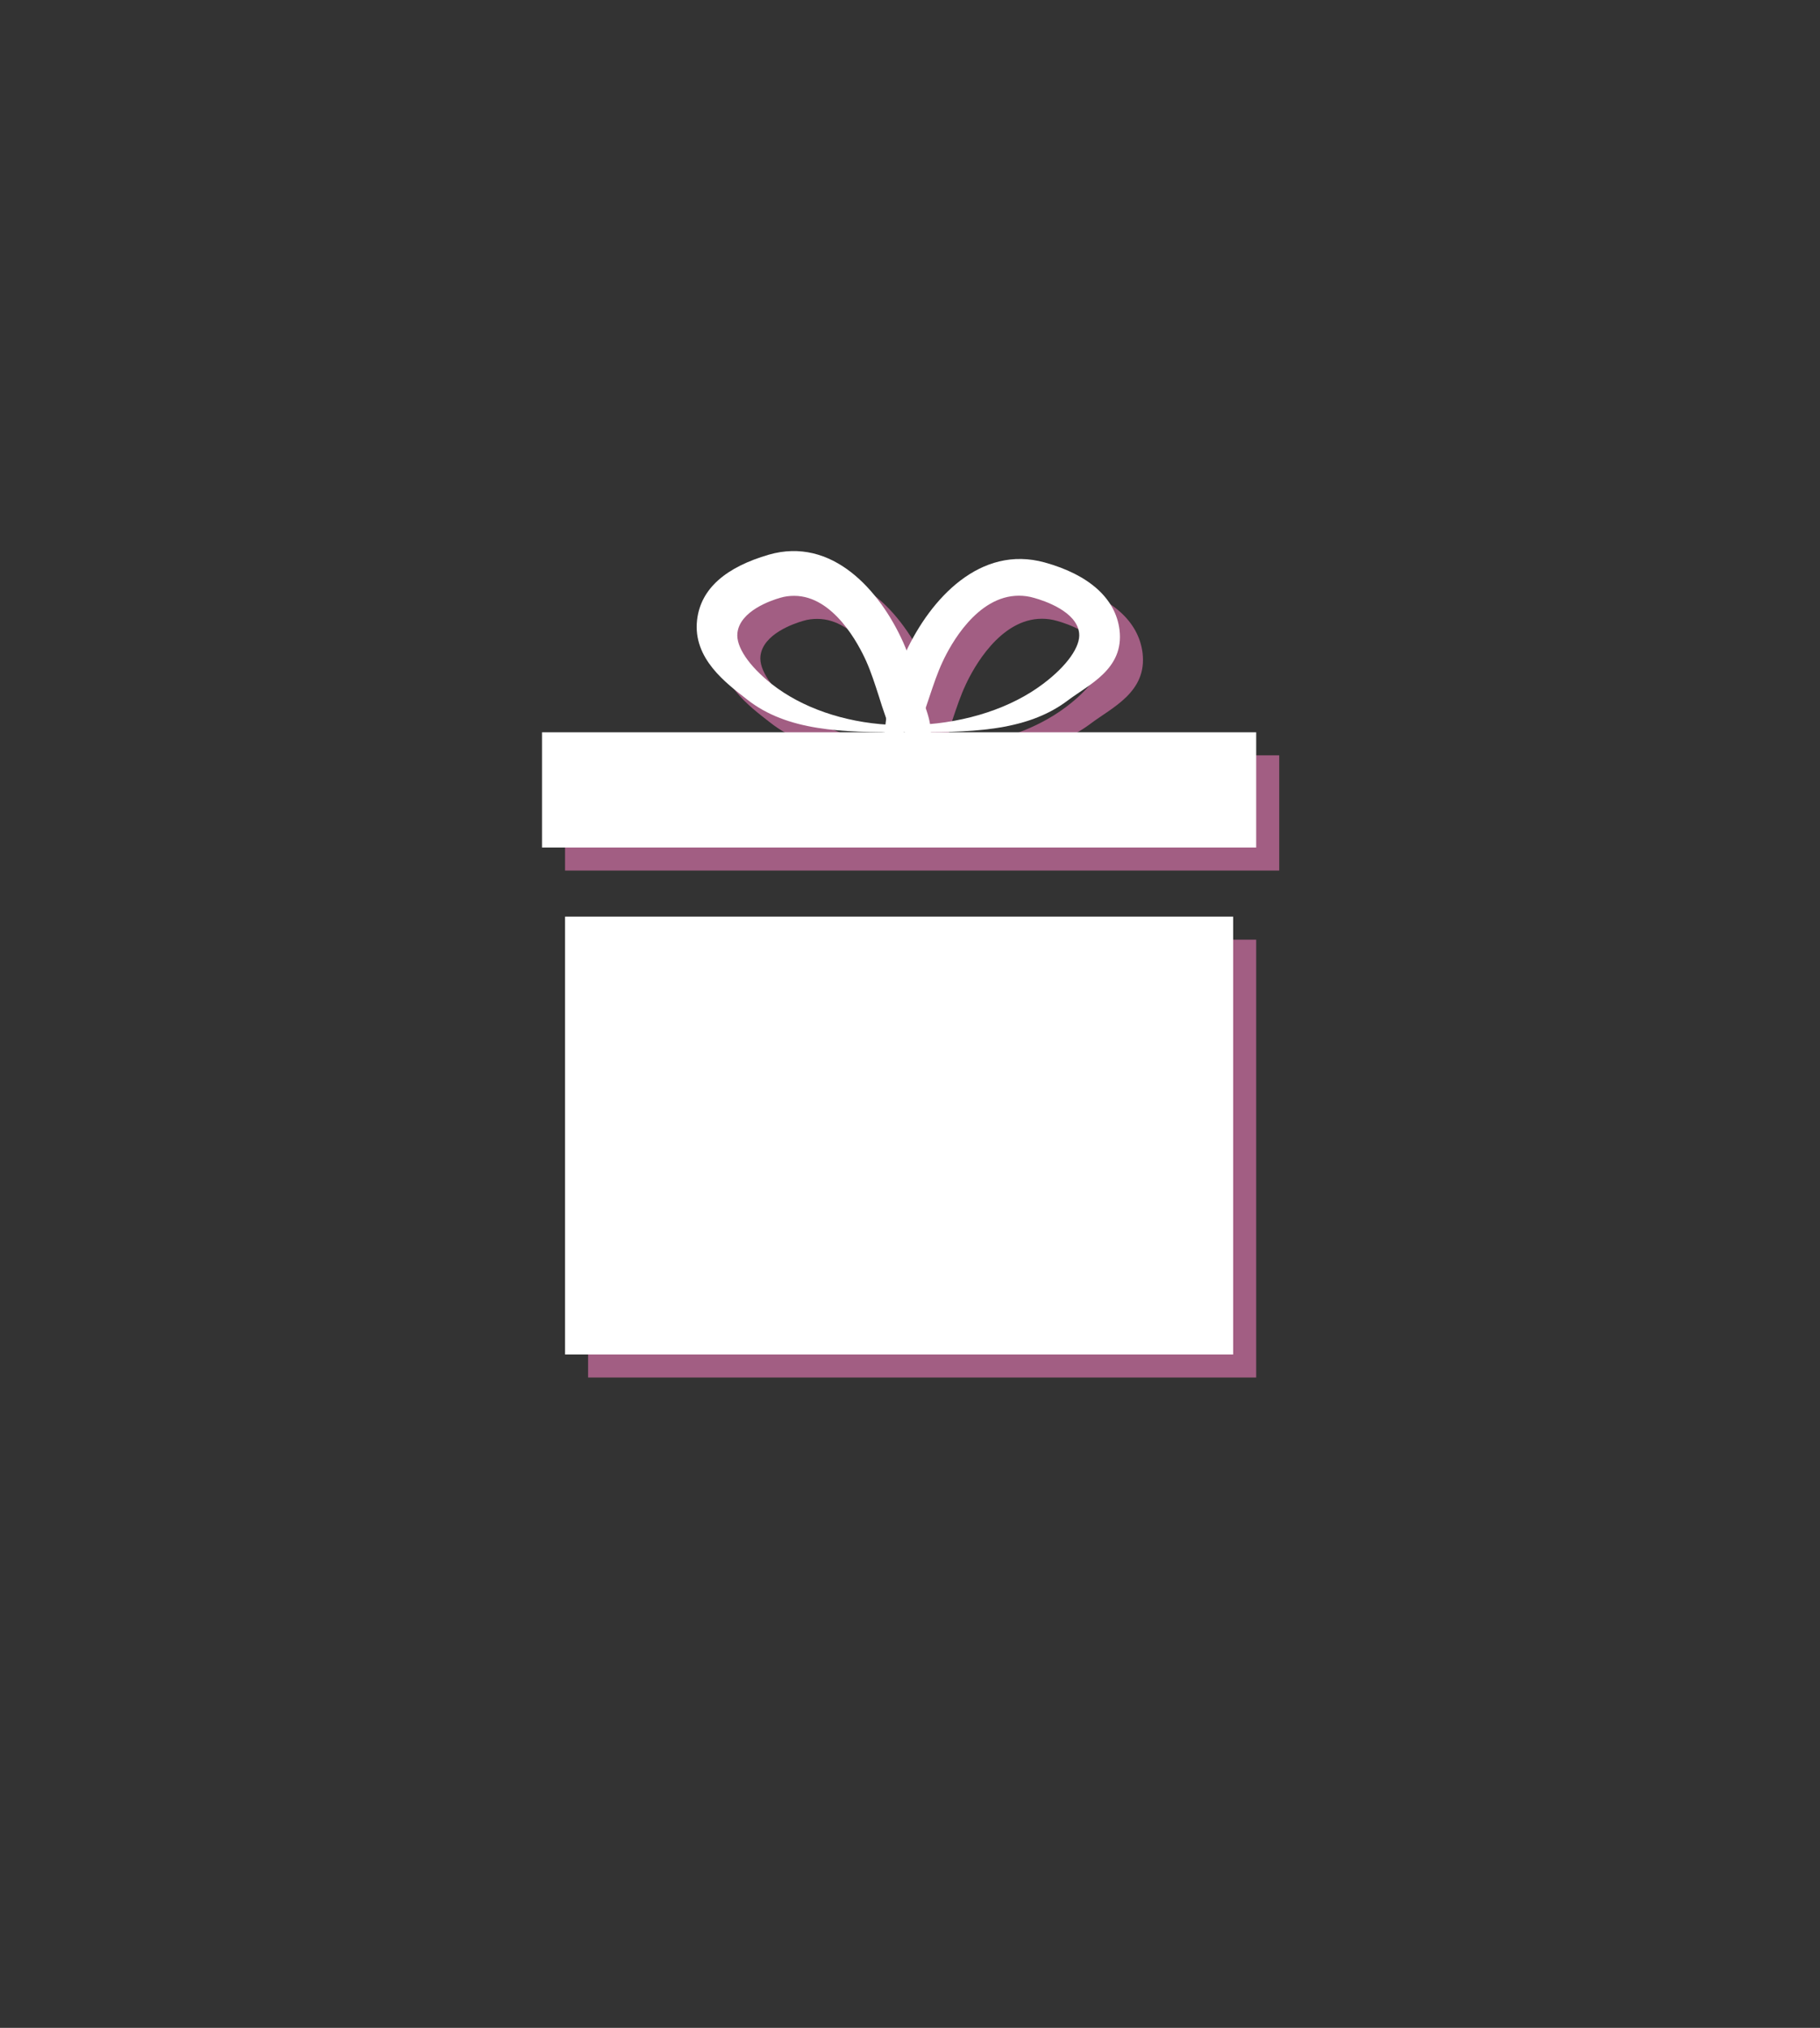 <?xml version="1.0" encoding="utf-8"?>
<!-- Generator: Adobe Illustrator 16.2.0, SVG Export Plug-In . SVG Version: 6.00 Build 0)  -->
<!DOCTYPE svg PUBLIC "-//W3C//DTD SVG 1.1//EN" "http://www.w3.org/Graphics/SVG/1.1/DTD/svg11.dtd">
<svg version="1.1" id="Layer_1" xmlns="http://www.w3.org/2000/svg" xmlns:xlink="http://www.w3.org/1999/xlink" x="0px" y="0px"
	 width="79px" height="88px" viewBox="0 0 79 88" enable-background="new 0 0 79 88" xml:space="preserve">
<rect x="0" y="0" width="79" height="88" fill="#333333" stroke="none"/>
<g>
	<g opacity="0.75">
		<rect x="24.527" y="32.778" fill="#C76C9D" width="31" height="5"/>
		<rect x="25.527" y="40.778" fill="#C76C9D" width="29" height="19"/>
		<path fill="#C76C9D" d="M40.168,32.778c-2.586,0-4.987-0.037-6.749-1.431c-0.89-0.696-2.352-1.761-2.161-3.441
			c0.16-1.396,1.297-2.307,3.115-2.836c2.723-0.783,4.801,1.504,5.839,3.819c0.253,0.572,0.437,1.196,0.62,1.761
			c0.082,0.261,0.168,0.549,0.257,0.811l0.047,0.142c0.193,0.526,0.652,1.777-0.374,2.527l-0.521-1.435l0.008,0.083
			C40.219,32.778,40.193,32.778,40.168,32.778z M35.474,26.857c-0.194,0-0.4,0.021-0.608,0.085c-0.412,0.117-1.75,0.575-1.857,1.526
			c-0.068,0.595,0.494,1.428,1.499,2.224c1.302,1.021,3.116,1.646,5.056,1.758c-0.031-0.086-0.06-0.167-0.084-0.231l-0.053-0.157
			c-0.1-0.279-0.189-0.556-0.273-0.83c-0.174-0.539-0.338-1.052-0.552-1.535C38.281,28.981,37.183,26.857,35.474,26.857z"/>
		<path fill="#C76C9D" d="M40.317,32.778c-0.026,0-0.053,0-0.077,0l0.008-0.078l-0.514,1.814c-1.072-0.76-0.596-1.736-0.387-1.736
			H39.4c0.092-1,0.182-1.171,0.271-1.431c0.185-0.569,0.381-1.48,0.646-2.05c1.078-2.314,3.23-4.667,6.037-3.887
			c1.892,0.525,3.071,1.542,3.241,2.929c0.202,1.7-1.329,2.363-2.256,3.065C45.505,32.786,43.013,32.778,40.317,32.778z
			 M45.227,26.851c-1.822,0-2.977,2.145-3.309,2.861c-0.225,0.479-0.396,0.994-0.576,1.531c-0.094,0.277-0.184,0.553-0.283,0.827
			l-0.063,0.168c-0.021,0.059-0.056,0.135-0.082,0.215c2.061-0.104,3.988-0.737,5.363-1.777c1.039-0.779,1.635-1.625,1.564-2.207
			c-0.109-0.941-1.521-1.403-1.95-1.522C45.66,26.878,45.436,26.851,45.227,26.851z"/>
	</g>
	<g>
		<g>
			<g>
				<rect x="23.527" y="31.778" fill="#FFFFFF" width="31" height="5"/>
				<rect x="24.527" y="39.778" fill="#FFFFFF" width="29" height="19"/>
				<path fill="#FFFFFF" d="M39.168,31.778c-2.586,0-4.987-0.037-6.749-1.431c-0.89-0.696-2.352-1.761-2.161-3.441
					c0.16-1.396,1.297-2.307,3.115-2.836c2.723-0.783,4.801,1.504,5.839,3.819c0.253,0.572,0.437,1.196,0.62,1.761
					c0.082,0.261,0.168,0.549,0.257,0.811l0.047,0.142c0.193,0.526,0.652,1.777-0.374,2.527l-0.521-1.435l0.008,0.083
					C39.219,31.778,39.193,31.778,39.168,31.778z M34.474,25.857c-0.194,0-0.4,0.021-0.608,0.085
					c-0.412,0.117-1.75,0.575-1.857,1.526c-0.068,0.595,0.494,1.428,1.499,2.224c1.302,1.021,3.116,1.646,5.056,1.758
					c-0.031-0.086-0.06-0.167-0.084-0.231l-0.053-0.157c-0.1-0.279-0.189-0.556-0.273-0.83c-0.174-0.539-0.338-1.052-0.552-1.535
					C37.281,27.981,36.183,25.857,34.474,25.857z"/>
				<path fill="#FFFFFF" d="M39.317,31.778c-0.026,0-0.053,0-0.077,0l0.008-0.078l-0.514,1.814c-1.072-0.76-0.596-1.736-0.387-1.736
					H38.4c0.092-1,0.182-1.171,0.271-1.431c0.185-0.569,0.381-1.48,0.646-2.05c1.078-2.314,3.23-4.667,6.037-3.887
					c1.892,0.525,3.071,1.542,3.241,2.929c0.202,1.7-1.329,2.363-2.256,3.065C44.505,31.786,42.013,31.778,39.317,31.778z
					 M44.227,25.851c-1.822,0-2.977,2.145-3.309,2.861c-0.225,0.479-0.396,0.994-0.576,1.531c-0.094,0.277-0.184,0.553-0.283,0.827
					l-0.063,0.168c-0.021,0.059-0.056,0.135-0.082,0.215c2.061-0.104,3.988-0.737,5.363-1.777c1.039-0.779,1.635-1.625,1.564-2.207
					c-0.109-0.941-1.521-1.403-1.95-1.522C44.66,25.878,44.436,25.851,44.227,25.851z"/>
			</g>
		</g>
	</g>
</g>
</svg>
